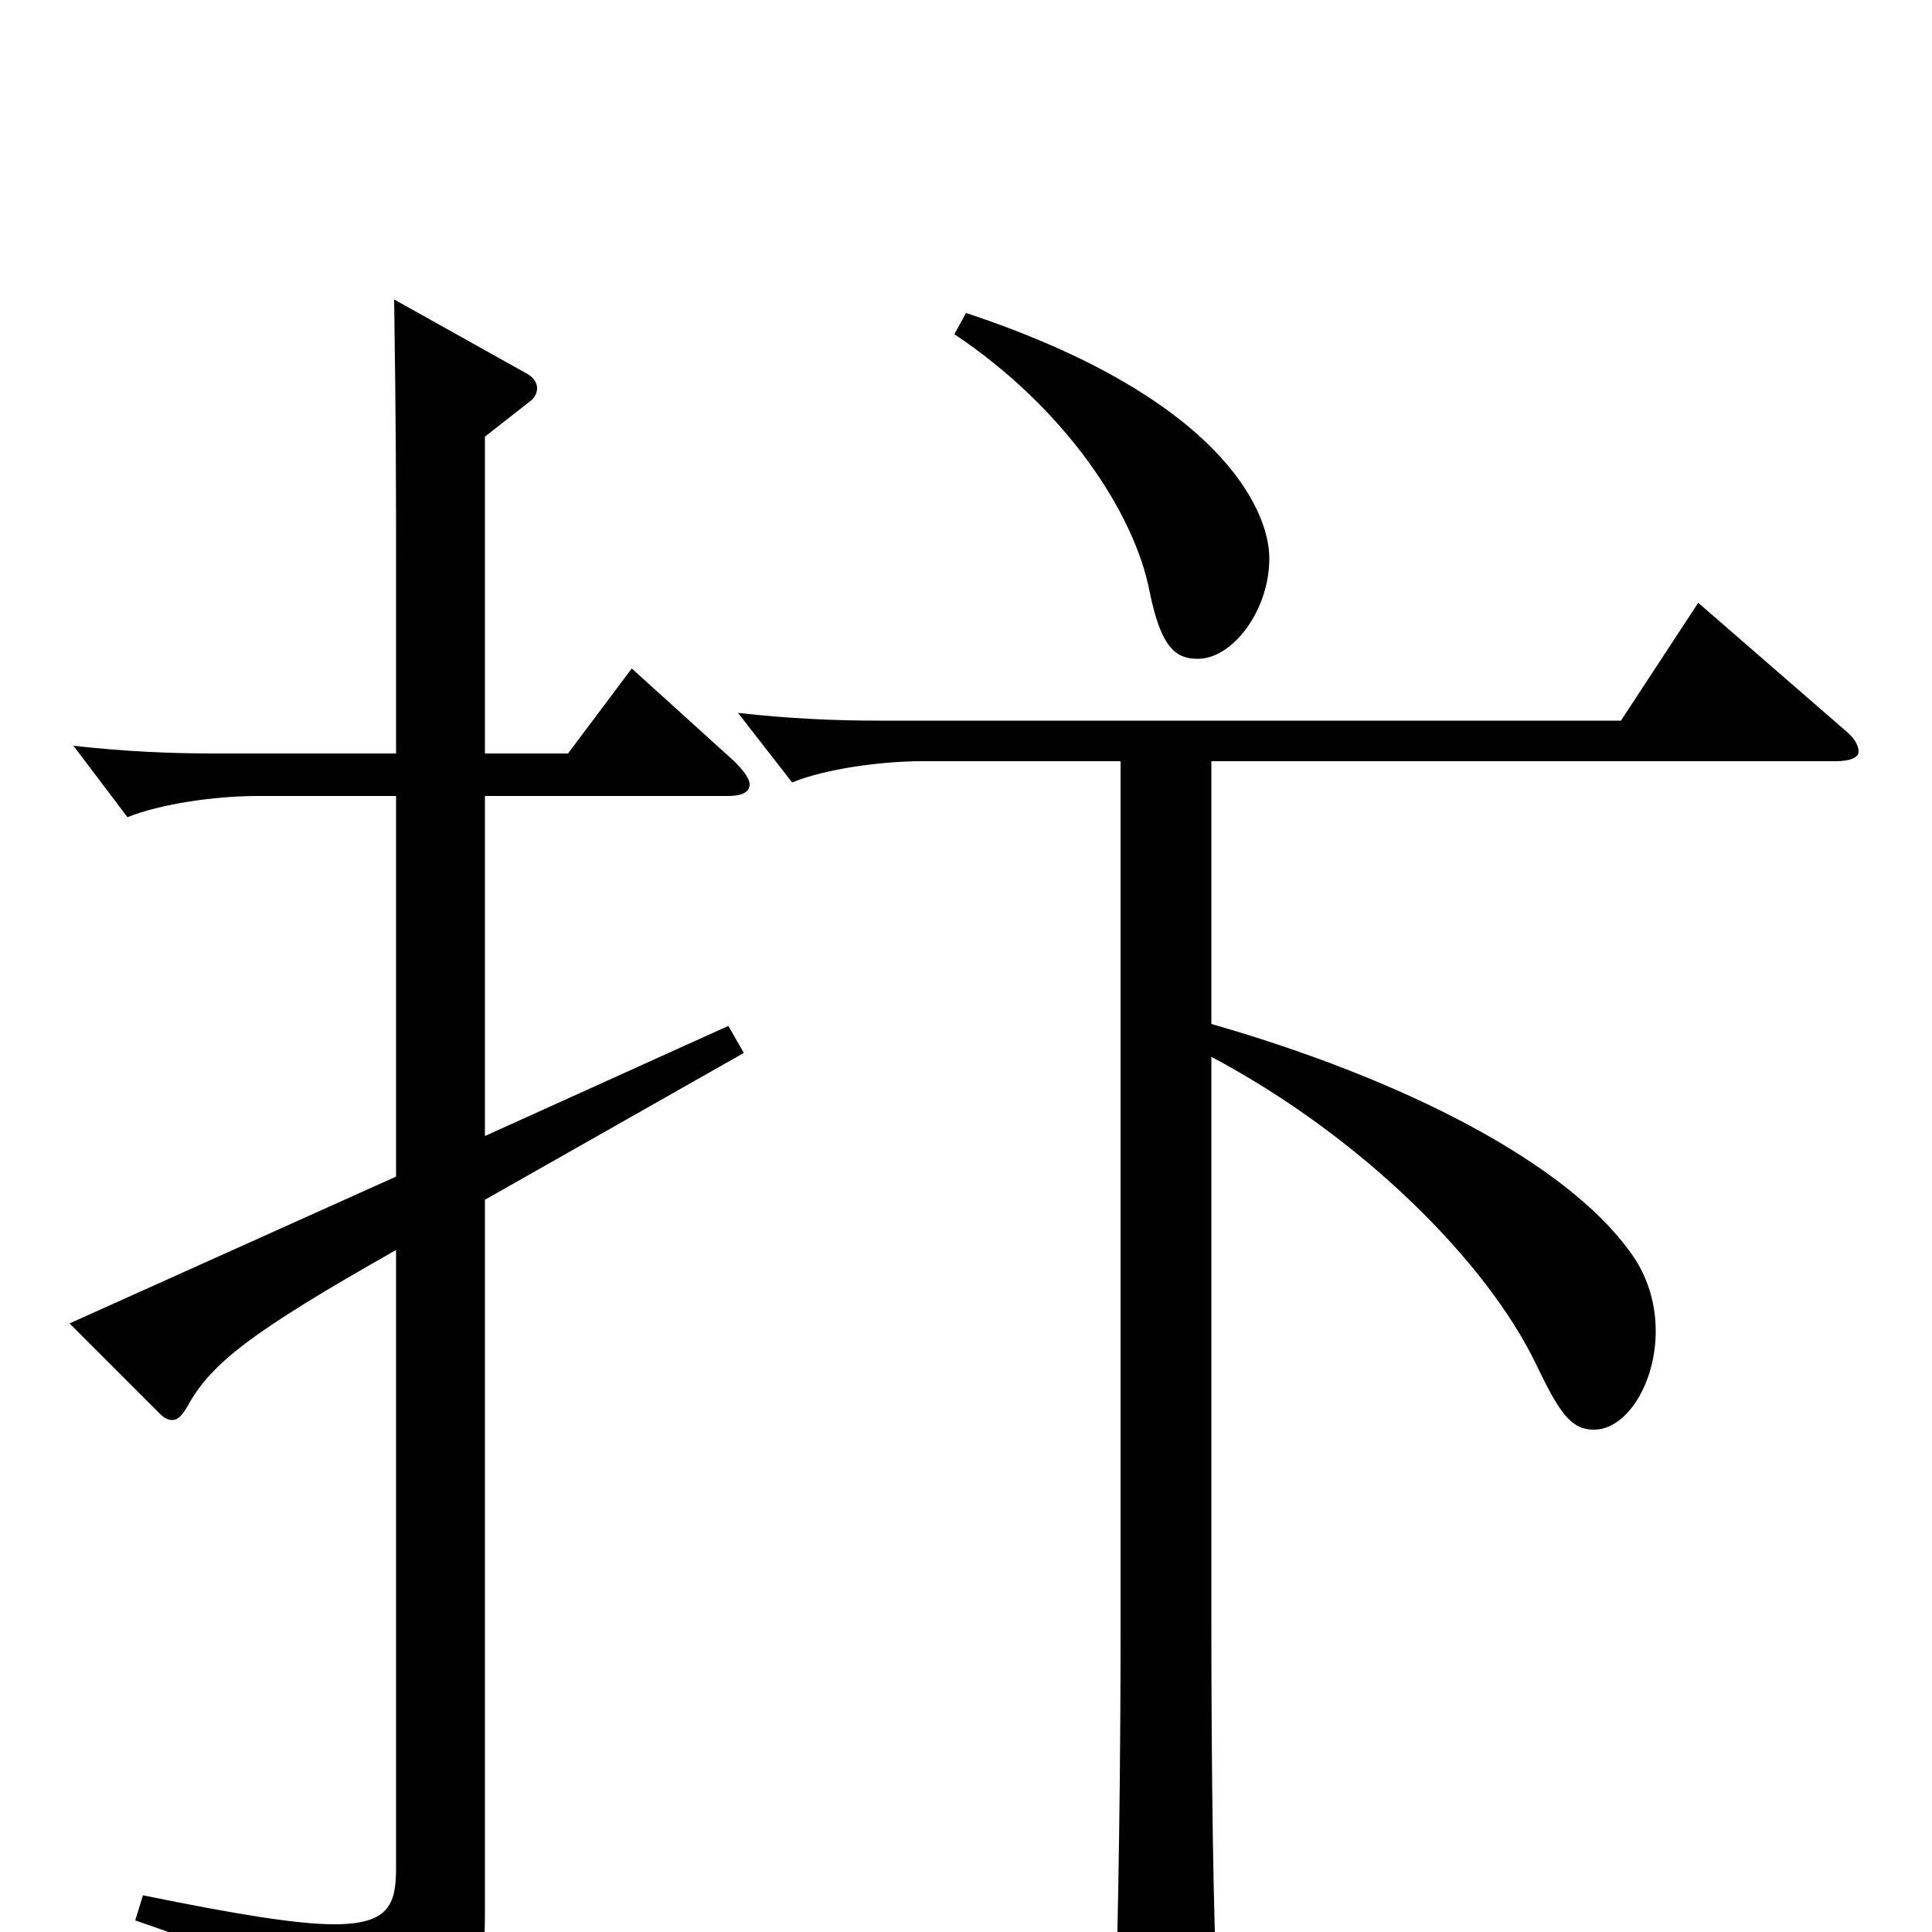 <svg xmlns="http://www.w3.org/2000/svg" viewBox="0 -1000 1000 1000">
	<path fill="#000000" d="M205 -391L36 -315L83 -268C85 -266 87 -265 89 -265C92 -265 94 -267 97 -272C109 -294 129 -310 205 -353V-33C205 -14 201 -4 173 -4C154 -4 123 -9 74 -19L70 -6C155 23 162 35 167 63C168 69 170 72 173 72C175 72 177 71 180 70C244 42 251 30 251 -9V-379L385 -455L377 -469L251 -412V-588H377C384 -588 388 -590 388 -594C388 -597 385 -601 380 -606L327 -654L294 -610H251V-774L274 -792C277 -794 278 -797 278 -799C278 -802 276 -805 272 -807L204 -845C205 -778 205 -750 205 -698V-610H111C88 -610 65 -611 38 -614L66 -577C83 -584 112 -588 133 -588H205ZM494 -827C551 -789 587 -735 595 -694C601 -664 609 -659 620 -659C638 -659 657 -684 657 -711C657 -737 630 -795 500 -838ZM580 -154C580 -88 579 -11 577 52V57C577 71 579 77 586 77C590 77 597 74 607 68C626 57 630 54 630 40V34C628 -11 627 -79 627 -162V-453C706 -411 770 -346 795 -294C807 -269 813 -260 825 -260C842 -260 857 -284 857 -311C857 -325 853 -340 843 -353C810 -398 728 -441 627 -470V-606H950C958 -606 962 -608 962 -611C962 -614 960 -618 955 -622L879 -688L839 -627H455C432 -627 409 -628 382 -631L410 -595C427 -602 456 -606 477 -606H580Z"/>
</svg>